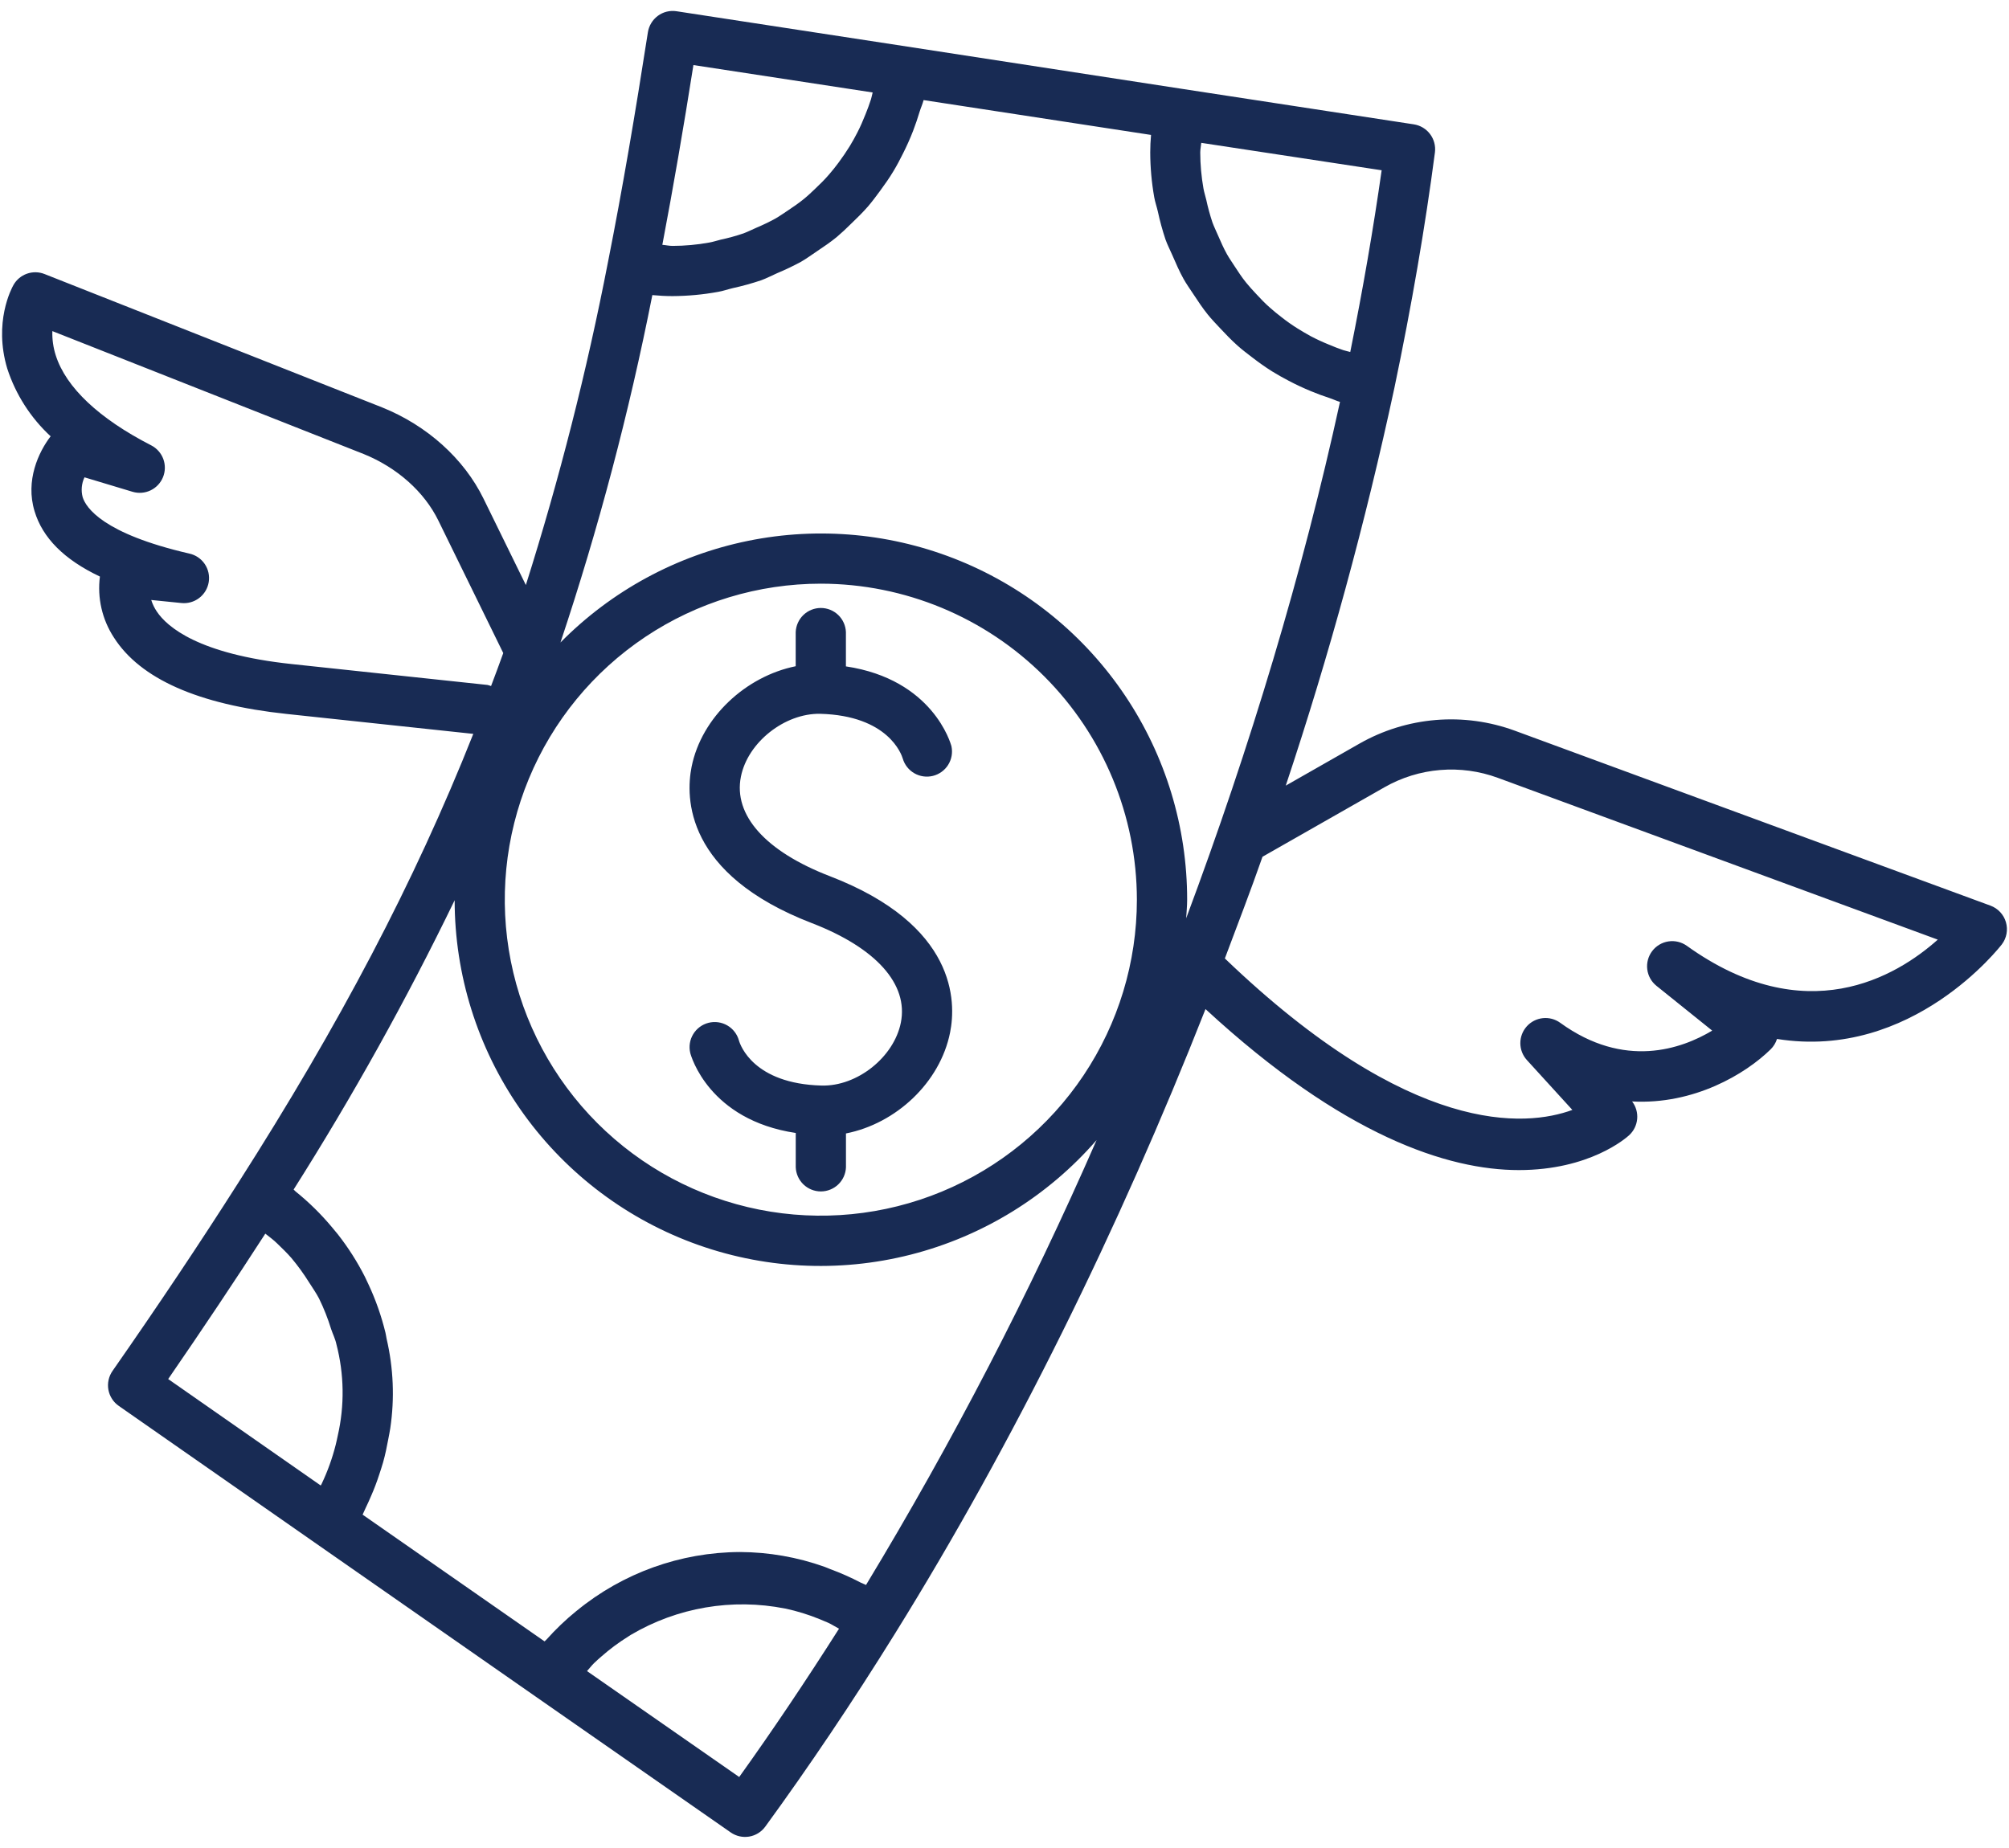 <svg width="175" height="161" viewBox="0 0 175 161" fill="none" xmlns="http://www.w3.org/2000/svg">
<path d="M58.074 1.017C58.353 0.948 58.644 0.935 58.929 0.979L79.054 4.062L103.048 7.754L123.148 10.832C123.714 10.918 124.224 11.222 124.569 11.679C124.914 12.137 125.067 12.711 124.994 13.279C124.149 19.732 122.963 26.639 121.461 33.803C118.946 45.515 115.788 57.08 112 68.444L118.412 64.789C120.453 63.625 122.723 62.922 125.064 62.727C127.406 62.533 129.762 62.853 131.967 63.664L173.388 78.901C173.708 79.019 173.997 79.21 174.23 79.46C174.464 79.709 174.635 80.01 174.731 80.338C174.828 80.667 174.846 81.014 174.784 81.351C174.722 81.688 174.581 82.006 174.374 82.279C174.278 82.394 166.585 92.408 154.791 90.514C154.683 90.855 154.494 91.164 154.241 91.416C152.052 93.568 147.559 96.255 142.17 95.96C142.503 96.396 142.66 96.942 142.61 97.488C142.56 98.035 142.307 98.544 141.9 98.913C141.634 99.153 138.463 101.939 132.303 101.939C126.142 101.939 117.006 98.986 105.009 87.912C97.449 107.107 88.279 125.705 77.991 142.272C74.244 148.311 70.427 153.97 66.662 159.137C66.325 159.6 65.821 159.912 65.257 160.006C64.693 160.099 64.115 159.968 63.646 159.64L46.614 147.776L27.419 134.394L10.35 122.486C10.113 122.322 9.911 122.114 9.756 121.872C9.6 121.63 9.493 121.36 9.442 121.077C9.391 120.794 9.397 120.504 9.458 120.223C9.519 119.943 9.635 119.676 9.8 119.44C13.812 113.685 17.397 108.325 20.756 103.047C29.545 89.285 36.083 76.9 41.228 63.936L24.953 62.198C17.268 61.379 12.21 59.138 9.918 55.535C8.895 53.968 8.464 52.087 8.703 50.23C5.584 48.754 3.705 46.856 3.011 44.538C2.195 41.858 3.362 39.377 4.41 38.011C2.666 36.398 1.364 34.365 0.63 32.105C-0.57 28.086 0.992 25.148 1.173 24.83C1.432 24.37 1.849 24.02 2.347 23.845C2.844 23.669 3.388 23.679 3.879 23.874L33.288 35.494C37.205 37.07 40.416 39.965 42.114 43.434L45.806 50.968C48.731 41.723 51.121 32.316 52.967 22.796C54.222 16.472 55.329 9.931 56.436 2.814C56.526 2.242 56.837 1.728 57.301 1.382C57.532 1.21 57.795 1.086 58.074 1.017ZM68.386 140.138C63.779 139.226 58.997 140.041 54.953 142.43L54.709 142.586C53.888 143.098 53.11 143.677 52.384 144.317C52.166 144.505 51.963 144.686 51.745 144.896C51.527 145.107 51.343 145.362 51.133 145.587L64.391 154.815C67.278 150.788 70.187 146.454 73.085 141.895C72.767 141.729 72.468 141.526 72.147 141.379C71.889 141.268 71.653 141.164 71.409 141.068C70.437 140.669 69.431 140.359 68.404 140.138H68.386ZM39.604 78.429C35.408 87.089 30.725 95.504 25.577 103.634C25.64 103.681 25.683 103.752 25.746 103.8C26.91 104.738 27.978 105.789 28.935 106.937C29.102 107.137 29.268 107.333 29.43 107.536C30.332 108.687 31.12 109.924 31.782 111.227C31.893 111.449 31.992 111.674 32.099 111.899C32.729 113.248 33.224 114.657 33.576 116.103C33.617 116.262 33.639 116.458 33.676 116.632C34.273 119.187 34.382 121.832 33.997 124.427C33.953 124.749 33.879 125.059 33.823 125.377C33.698 126.059 33.557 126.739 33.369 127.407C33.269 127.765 33.151 128.101 33.033 128.469C32.829 129.099 32.595 129.715 32.332 130.315C32.184 130.662 32.033 131.002 31.867 131.342C31.76 131.545 31.693 131.755 31.586 131.958L47.434 142.999C47.481 142.947 47.541 142.907 47.589 142.855C48.397 141.95 49.275 141.11 50.217 140.344L50.243 140.327C54.252 137.04 59.271 135.234 64.455 135.214C66.963 135.224 69.452 135.659 71.815 136.499C71.985 136.554 72.144 136.639 72.309 136.698C73.222 137.034 74.114 137.428 74.975 137.879C75.123 137.96 75.285 138.001 75.436 138.086C82.979 125.623 89.688 112.675 95.521 99.326C91.263 104.227 85.609 107.71 79.317 109.309C73.025 110.909 66.395 110.548 60.313 108.275C54.232 106.002 48.99 101.926 45.289 96.593C41.588 91.259 39.605 84.921 39.604 78.429ZM23.111 107.476C20.465 111.577 17.67 115.756 14.65 120.145L27.939 129.419C27.961 129.375 27.991 129.33 28.013 129.286C28.534 128.193 28.946 127.05 29.242 125.875C29.308 125.613 29.364 125.347 29.42 125.081C30.023 122.452 29.983 119.717 29.302 117.107C29.209 116.65 28.987 116.225 28.84 115.779C28.561 114.87 28.21 113.983 27.792 113.129C27.537 112.641 27.219 112.19 26.924 111.725C26.462 110.984 25.949 110.276 25.389 109.606C25.008 109.167 24.588 108.761 24.167 108.355C23.849 108.038 23.48 107.768 23.111 107.476ZM71.505 50.85C66.06 50.85 60.737 52.464 56.21 55.488C51.682 58.513 48.153 62.812 46.068 67.843C43.984 72.873 43.437 78.408 44.499 83.749C45.56 89.089 48.182 93.995 52.032 97.846C55.882 101.696 60.787 104.319 66.127 105.382C71.467 106.445 77.002 105.9 82.033 103.817C87.064 101.734 91.365 98.206 94.391 93.679C97.416 89.153 99.031 83.829 99.032 78.385C99.025 71.086 96.123 64.087 90.963 58.925C85.802 53.764 78.804 50.859 71.505 50.85ZM71.5 52.967C72.065 52.967 72.608 53.186 73.016 53.577C73.423 53.968 73.663 54.502 73.686 55.066V58.056C81.252 59.189 82.818 64.764 82.882 65.029C82.996 65.583 82.892 66.159 82.591 66.638C82.29 67.116 81.815 67.459 81.266 67.596C80.718 67.732 80.138 67.65 79.647 67.369C79.157 67.087 78.795 66.627 78.637 66.085C78.533 65.736 77.384 62.346 71.442 62.187C68.36 62.132 65.138 64.664 64.54 67.661C63.864 71.016 66.688 74.18 72.292 76.336C83.347 80.596 83.296 87.277 82.761 89.95C81.889 94.317 78.05 97.89 73.69 98.747V101.7C73.667 102.264 73.427 102.798 73.019 103.189C72.612 103.58 72.069 103.798 71.504 103.799C70.939 103.799 70.395 103.58 69.987 103.189C69.58 102.798 69.34 102.264 69.316 101.7V98.706C61.755 97.573 60.188 91.994 60.125 91.729C59.994 91.171 60.087 90.584 60.385 90.094C60.682 89.605 61.16 89.251 61.715 89.109C62.27 88.968 62.859 89.049 63.354 89.337C63.85 89.624 64.213 90.095 64.366 90.647C64.481 91.053 65.64 94.416 71.564 94.575C74.669 94.66 77.869 92.102 78.471 89.094C79.142 85.742 76.315 82.582 70.719 80.423C59.659 76.163 59.712 69.481 60.243 66.808C61.114 62.471 64.979 58.92 69.312 58.042V55.066C69.336 54.502 69.577 53.968 69.984 53.577C70.392 53.186 70.935 52.967 71.5 52.967ZM130.479 67.768C128.872 67.176 127.154 66.942 125.447 67.084C123.74 67.225 122.085 67.739 120.598 68.588L109.974 74.641C108.936 77.613 107.803 80.548 106.695 83.501C122.937 99.089 132.941 98.174 136.965 96.698L133.004 92.353C132.639 91.953 132.436 91.43 132.433 90.888C132.431 90.347 132.631 89.823 132.992 89.419C133.354 89.015 133.852 88.76 134.391 88.703C134.929 88.645 135.471 88.79 135.909 89.108C141.501 93.161 146.481 91.386 149.146 89.788L144.285 85.882C143.843 85.524 143.557 85.008 143.489 84.443C143.421 83.879 143.576 83.31 143.92 82.857C144.264 82.404 144.771 82.103 145.333 82.017C145.895 81.932 146.468 82.068 146.932 82.397C157.29 89.828 165.186 85.081 168.796 81.862L130.479 67.768ZM80.453 8.72C80.364 9.067 80.214 9.381 80.11 9.72C79.94 10.285 79.751 10.847 79.541 11.393C79.279 12.069 78.988 12.719 78.667 13.357C78.409 13.877 78.139 14.394 77.84 14.888C77.478 15.498 77.075 16.066 76.658 16.634C76.319 17.096 75.975 17.558 75.606 17.99C75.138 18.525 74.639 19.013 74.13 19.5C73.724 19.906 73.328 20.274 72.896 20.643C72.339 21.101 71.745 21.5 71.147 21.902C70.693 22.205 70.257 22.53 69.781 22.803C69.108 23.168 68.417 23.499 67.711 23.793C67.242 23.999 66.791 24.24 66.308 24.417C65.49 24.692 64.659 24.922 63.816 25.106C63.392 25.206 62.985 25.354 62.554 25.427C61.24 25.667 59.909 25.79 58.574 25.797C57.98 25.797 57.4 25.764 56.824 25.709C54.8 35.956 52.127 46.066 48.821 55.974C53.264 51.47 58.947 48.388 65.145 47.123C71.344 45.857 77.781 46.465 83.634 48.868C89.486 51.271 94.492 55.36 98.013 60.616C101.535 65.872 103.414 72.058 103.41 78.385C103.41 78.931 103.355 79.463 103.325 80.002C108.91 65.055 113.483 49.861 116.724 35.014C116.407 34.926 116.123 34.778 115.813 34.678C115.263 34.501 114.732 34.301 114.204 34.084C113.542 33.811 112.894 33.509 112.262 33.176C111.767 32.914 111.28 32.648 110.807 32.353C110.202 31.973 109.63 31.562 109.069 31.131C108.634 30.795 108.198 30.47 107.788 30.101C107.257 29.625 106.766 29.116 106.282 28.596C105.913 28.201 105.54 27.816 105.204 27.399C104.746 26.831 104.348 26.225 103.945 25.616C103.661 25.18 103.354 24.759 103.099 24.302C102.727 23.637 102.428 22.936 102.122 22.235C101.926 21.781 101.697 21.345 101.527 20.873C101.258 20.067 101.033 19.245 100.855 18.414C100.759 17.997 100.616 17.598 100.542 17.177C100.314 15.888 100.198 14.582 100.195 13.272C100.195 12.759 100.22 12.257 100.265 11.755L80.453 8.72ZM4.561 28.846C4.538 29.562 4.638 30.276 4.856 30.958C5.746 33.759 8.629 36.472 13.181 38.805C13.663 39.056 14.036 39.478 14.225 39.988C14.413 40.498 14.405 41.061 14.202 41.565C13.999 42.07 13.614 42.48 13.125 42.718C12.635 42.955 12.075 43.001 11.553 42.847L7.359 41.585C7.103 42.125 7.047 42.739 7.201 43.316C7.482 44.213 8.947 46.491 16.484 48.226C17.032 48.344 17.515 48.668 17.831 49.132C18.147 49.595 18.272 50.162 18.181 50.716C18.091 51.269 17.791 51.766 17.344 52.104C16.897 52.443 16.336 52.597 15.779 52.534L13.174 52.271C13.286 52.629 13.45 52.969 13.661 53.279C14.554 54.615 17.286 56.989 25.407 57.853L42.465 59.673C42.57 59.698 42.674 59.731 42.775 59.769C43.13 58.813 43.498 57.864 43.838 56.897L38.186 45.354C36.957 42.84 34.583 40.729 31.671 39.551L4.561 28.846ZM104.64 12.445C104.617 12.729 104.551 13.003 104.551 13.291C104.554 14.34 104.648 15.387 104.831 16.421C104.89 16.76 105 17.082 105.078 17.418C105.221 18.084 105.401 18.742 105.617 19.388C105.754 19.758 105.935 20.127 106.094 20.496C106.337 21.053 106.578 21.611 106.873 22.138C107.08 22.511 107.323 22.844 107.556 23.213C107.873 23.696 108.183 24.176 108.552 24.627C108.825 24.966 109.121 25.284 109.416 25.601C109.8 26.018 110.198 26.435 110.623 26.804C110.948 27.096 111.292 27.374 111.639 27.639C112.081 27.989 112.549 28.317 113.041 28.625C113.414 28.861 113.812 29.086 114.182 29.293C114.702 29.566 115.235 29.812 115.78 30.031C116.182 30.201 116.588 30.363 117.009 30.504C117.208 30.57 117.419 30.607 117.618 30.666C118.725 25.177 119.637 19.876 120.353 14.834L104.64 12.445ZM60.402 5.668C59.539 11.155 58.647 16.311 57.695 21.33C57.994 21.352 58.279 21.423 58.585 21.423C59.652 21.421 60.717 21.324 61.767 21.134C62.114 21.076 62.439 20.961 62.778 20.88C63.453 20.735 64.119 20.552 64.772 20.33C65.141 20.19 65.511 20.005 65.88 19.843C66.445 19.605 66.999 19.339 67.537 19.046C67.91 18.835 68.249 18.584 68.618 18.347C69.102 18.023 69.586 17.694 70.036 17.325C70.376 17.048 70.697 16.742 71.014 16.439C71.432 16.044 71.841 15.642 72.21 15.21C72.505 14.87 72.782 14.527 73.052 14.158C73.391 13.7 73.716 13.227 74.016 12.74C74.252 12.349 74.477 11.954 74.683 11.545C74.949 11.032 75.178 10.492 75.395 9.95C75.565 9.518 75.732 9.09 75.872 8.643C75.931 8.455 75.961 8.252 76.016 8.056L60.402 5.668Z" fill="#182B54"/>
</svg>
